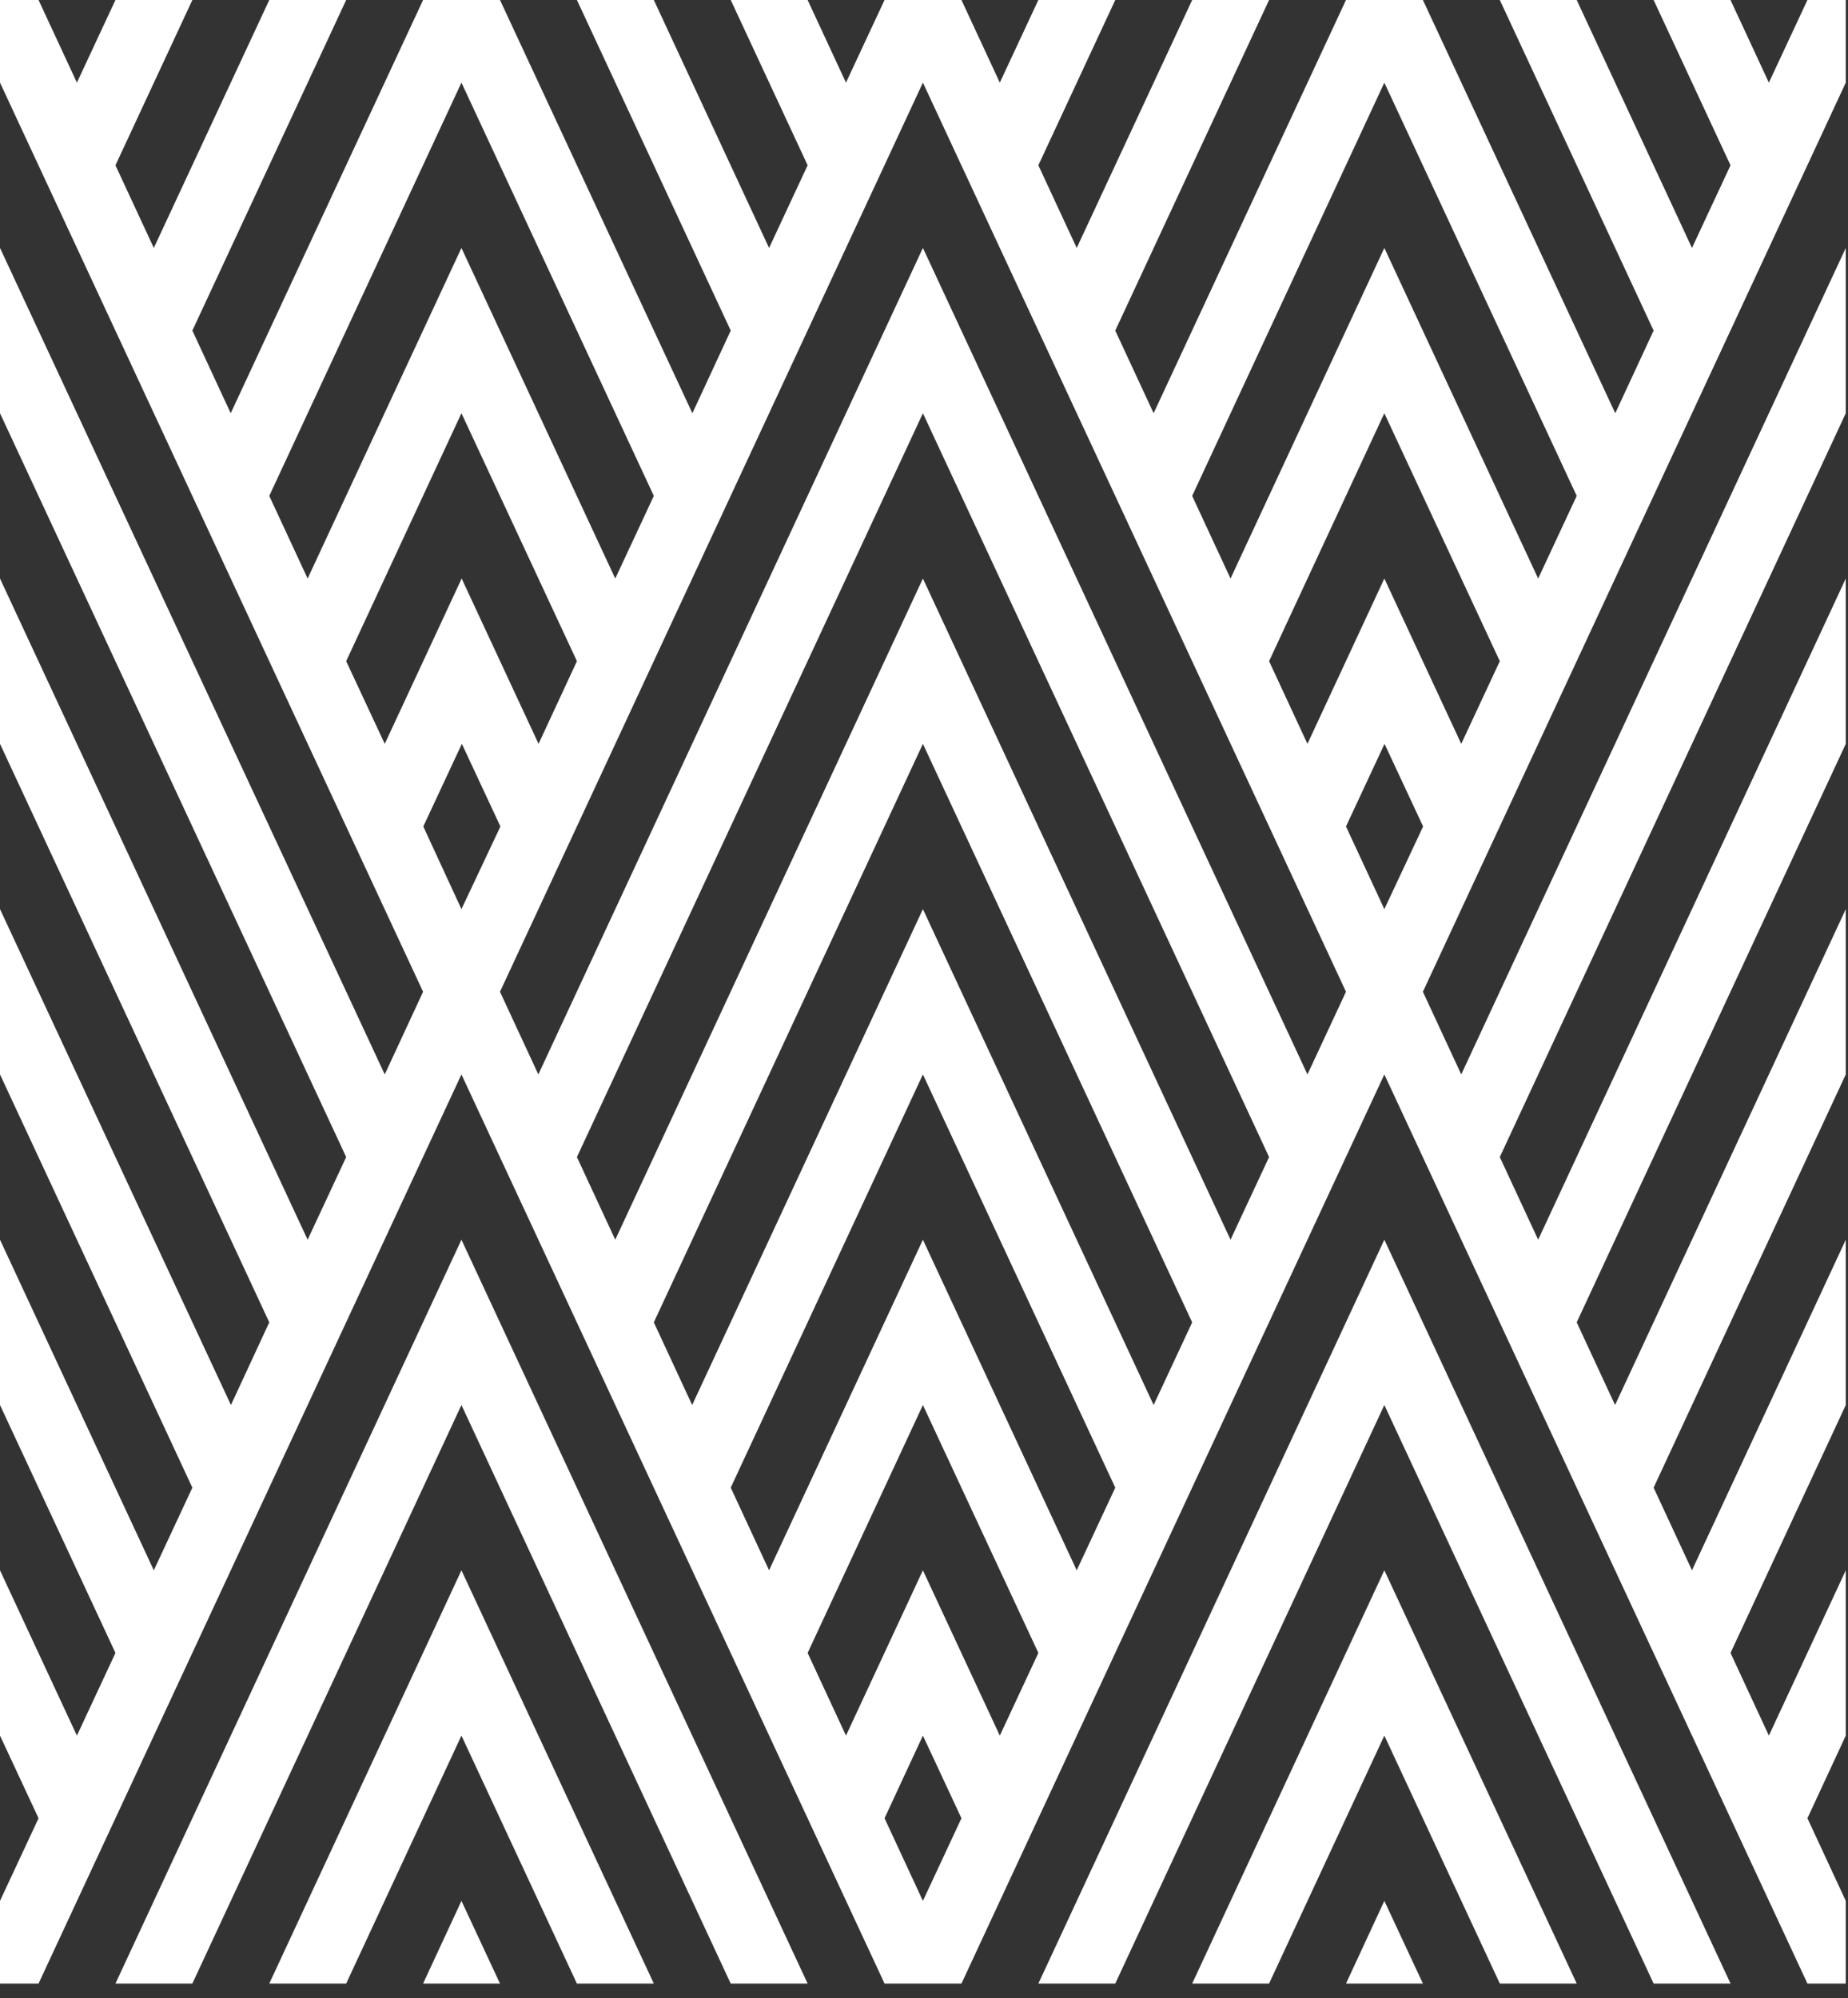 <svg width="86" height="93" viewBox="0 0 86 93" fill="none" xmlns="http://www.w3.org/2000/svg">
    <rect x="0" y="0" width="86" height="93" fill="#333333" stroke="none"/>
    <g clip-path="url(#clip0_351_6009)">
        <g clip-path="url(#clip1_351_6009)">
            <path d="M62.639 92.311H66.218L64.423 88.464L62.639 92.311Z" fill="white" />
            <path
                d="M5.373 92.311H8.952L21.474 65.387L34.005 92.311H37.584L21.474 57.694L5.373 92.311Z"
                fill="white" />
            <path
                d="M48.322 92.311H51.901L64.423 65.387L76.955 92.311H80.534L64.423 57.694L48.322 92.311Z"
                fill="white" />
            <path
                d="M55.48 92.311H59.059L64.423 80.772L69.797 92.311H73.376L64.423 73.079L55.48 92.311Z"
                fill="white" />
            <path
                d="M12.531 92.311H16.11L21.474 80.772L26.847 92.311H30.427L21.474 73.079L12.531 92.311Z"
                fill="white" />
            <path
                d="M84.112 0L82.318 3.846L80.533 0H76.954L80.533 7.693L78.739 11.539L73.375 0H69.796L76.954 15.385L75.169 19.231L66.217 0H62.638L53.686 19.231L51.901 15.385L59.059 0H55.48L50.107 11.539L48.322 7.693L51.901 0H48.322L46.528 3.846L44.743 0H41.164L39.369 3.846L37.585 0H34.006L37.585 7.693L35.79 11.539L30.427 0H26.848L34.006 15.385L32.221 19.231L23.268 0H19.689L10.737 19.231L8.952 15.385L16.11 0H12.531L7.158 11.539L5.373 7.693L8.952 0H5.373L3.579 3.846L1.794 0H0V3.846L19.689 46.155L17.905 50.002L0 11.539V19.231L16.11 53.848L14.316 57.694L0 26.924V34.617L12.531 61.54L10.747 65.387L0 42.309V50.002L8.952 69.233L7.158 73.079L0 57.694V65.387L5.373 76.925L3.579 80.772L0 73.079V80.772L1.794 84.618L0 88.464V92.311H1.794L21.474 50.002L41.164 92.311H44.743L64.423 50.002L84.112 92.311H85.897V88.464L84.112 84.618L85.897 80.772V73.079L82.318 80.772L80.533 76.925L85.897 65.387V57.694L78.739 73.079L76.954 69.233L85.897 50.002V42.309L75.16 65.387L73.375 61.54L85.897 34.617V26.924L71.581 57.694L69.796 53.848L85.897 19.231V11.539L68.002 50.002L66.217 46.155L85.897 3.846V0H84.112ZM12.531 23.078L21.474 3.846L30.427 23.078L28.632 26.924L21.474 11.539L14.316 26.924L12.531 23.078ZM17.905 34.617L16.11 30.77L21.474 19.231L26.848 30.77L25.063 34.617L21.484 26.924L17.905 34.617ZM19.699 38.463L21.493 34.617L23.288 38.463L21.474 42.309L19.699 38.463ZM42.949 88.464L41.164 84.618L42.949 80.772L44.743 84.618L42.949 88.464ZM46.528 80.772L42.949 73.079L39.369 80.772L37.585 76.925L42.949 65.387L48.322 76.925L46.528 80.772ZM50.107 73.079L42.949 57.694L35.79 73.079L34.006 69.233L42.949 50.002L51.901 69.233L50.107 73.079ZM53.686 65.387L42.949 42.309L32.211 65.387L30.427 61.54L42.949 34.617L55.48 61.54L53.686 65.387ZM57.265 57.694L42.949 26.924L28.632 57.694L26.848 53.848L42.949 19.231L59.059 53.848L57.265 57.694ZM60.844 50.002L42.949 11.539L25.053 50.002L23.268 46.155L42.949 3.846L62.638 46.155L60.844 50.002ZM64.423 42.309L62.638 38.463L64.432 34.617L66.227 38.463L64.423 42.309ZM68.002 34.617L64.423 26.924L60.844 34.617L59.059 30.77L64.423 19.231L69.796 30.77L68.002 34.617ZM71.581 26.924L64.423 11.539L57.265 26.924L55.48 23.078L64.423 3.846L73.375 23.078L71.581 26.924Z"
                fill="white" />
            <path d="M19.689 92.311H23.268L21.474 88.464L19.689 92.311Z" fill="white" />
        </g>
    </g>
    <defs>
        <clipPath id="clip0_351_6009">
            <rect width="85.897" height="92.311" fill="white" />
        </clipPath>
        <clipPath id="clip1_351_6009">
            <rect width="85.897" height="92.311" fill="white" />
        </clipPath>
    </defs>
</svg>
